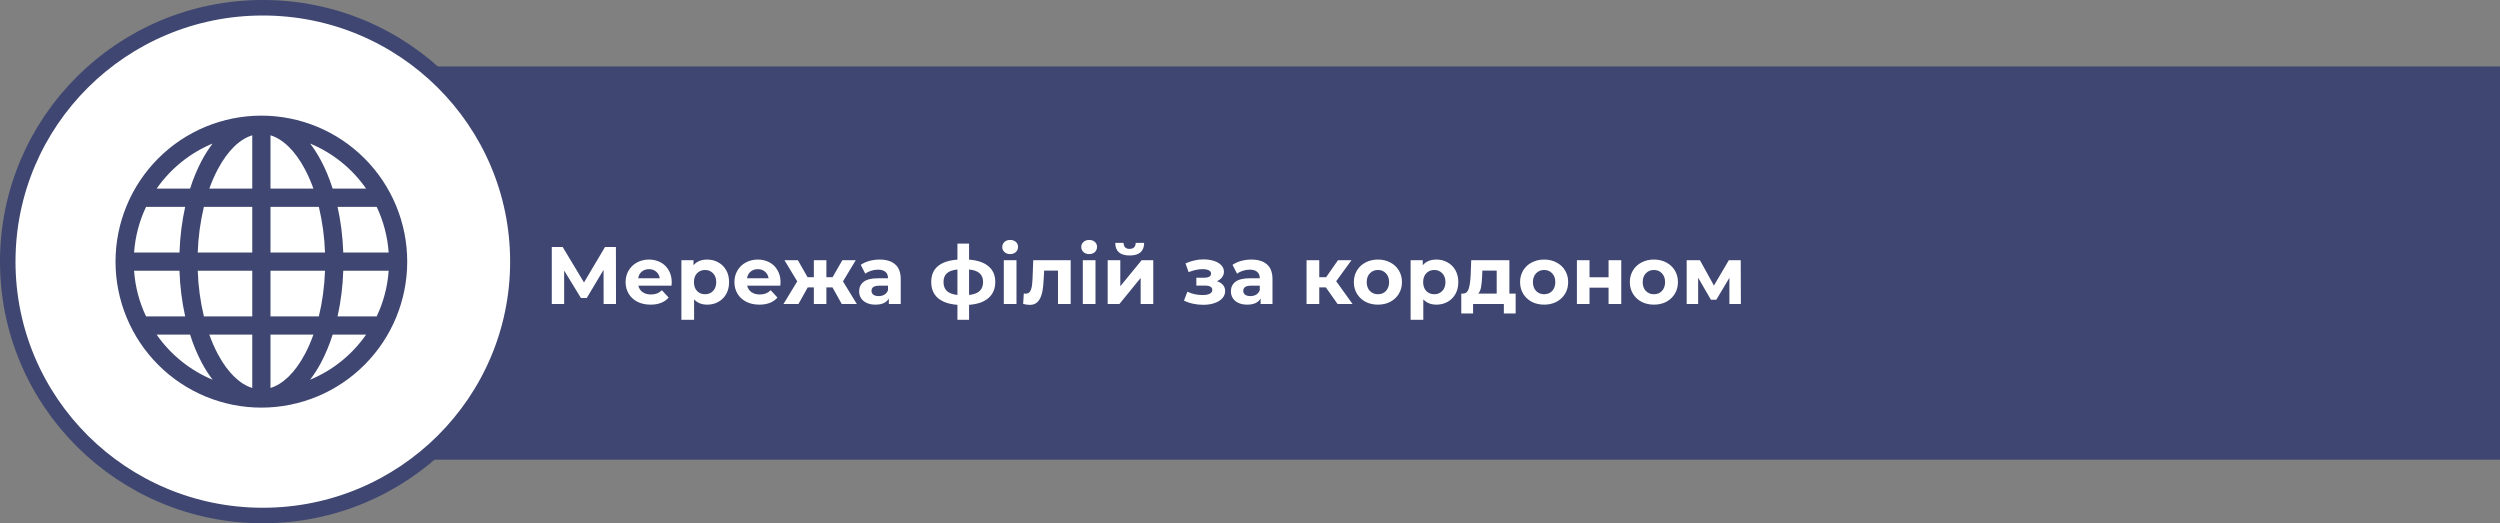 <svg width="645" height="135" viewBox="0 0 645 135" fill="none" xmlns="http://www.w3.org/2000/svg">
<rect x="0" y="0" width="645" height="135" fill="#808080" stroke="none"/>
<rect x="30.989" y="17.154" width="614.011" height="101.436" fill="#3E4671"/>
<path d="M133.614 67.5C133.614 103.666 104.16 133 67.807 133C31.454 133 2 103.666 2 67.5C2 31.334 31.454 2 67.807 2C104.16 2 133.614 31.334 133.614 67.5Z" fill="white" stroke="#3E4671" stroke-width="4"/>
<g clip-path="url(#clip0)">
<path d="M29.805 67.5C29.805 57.51 33.77 47.93 40.827 40.866C47.883 33.802 57.454 29.834 67.434 29.834C77.414 29.834 86.985 33.802 94.042 40.866C101.099 47.93 105.063 57.51 105.063 67.5C105.063 77.489 101.099 87.07 94.042 94.133C86.985 101.197 77.414 105.165 67.434 105.165C57.454 105.165 47.883 101.197 40.827 94.133C33.77 87.07 29.805 77.489 29.805 67.5ZM65.082 34.905C61.931 35.865 58.803 38.766 56.207 43.639C55.351 45.259 54.615 46.939 54.005 48.667H65.082V34.905ZM49.043 48.667C49.827 46.166 50.834 43.741 52.053 41.421C52.867 39.882 53.806 38.412 54.861 37.028C49.034 39.447 44.02 43.486 40.412 48.667H49.043ZM46.306 65.146C46.447 61.017 46.955 57.057 47.773 53.375H37.679C35.925 57.071 34.879 61.064 34.593 65.146H46.306ZM52.604 53.375C51.679 57.235 51.146 61.178 51.014 65.146H65.082V53.375H52.604ZM69.786 53.375V65.146H83.85C83.72 61.179 83.189 57.235 82.265 53.375H69.786ZM51.019 69.854C51.149 73.821 51.68 77.764 52.604 81.624H65.082V69.854H51.019ZM69.786 69.854V81.624H82.265C83.144 78.023 83.704 74.054 83.855 69.854H69.786ZM54.005 86.333C54.654 88.15 55.393 89.835 56.207 91.361C58.803 96.234 61.936 99.129 65.082 100.095V86.333H54.005ZM54.861 97.971C53.806 96.587 52.867 95.118 52.053 93.579C50.834 91.259 49.827 88.834 49.043 86.333H40.412C44.019 91.514 49.033 95.552 54.861 97.971ZM47.773 81.624C46.922 77.754 46.431 73.814 46.306 69.854H34.593C34.885 74.044 35.962 78.013 37.679 81.624H47.773ZM80.007 97.971C85.835 95.552 90.849 91.514 94.457 86.333H85.826C85.041 88.834 84.034 91.259 82.815 93.579C82.002 95.118 81.063 96.587 80.007 97.971ZM69.786 86.333V100.095C72.938 99.134 76.065 96.234 78.662 91.361C79.476 89.835 80.214 88.15 80.863 86.333H69.786ZM87.095 81.624H97.189C98.906 78.013 99.983 74.044 100.275 69.854H88.563C88.437 73.814 87.946 77.754 87.095 81.624ZM100.275 65.146C99.99 61.064 98.943 57.071 97.189 53.375H87.095C87.914 57.057 88.422 61.017 88.563 65.146H100.275ZM82.815 41.421C83.977 43.605 84.988 46.035 85.826 48.667H94.457C90.849 43.486 85.835 39.447 80.007 37.028C81.032 38.365 81.973 39.844 82.815 41.421ZM80.863 48.667C80.253 46.939 79.517 45.258 78.662 43.639C76.065 38.766 72.938 35.87 69.786 34.905V48.667H80.863Z" fill="#3E4671"/>
</g>
<path d="M155.735 78.431L155.714 69.632L151.388 76.877H149.876L145.55 69.8V78.431H142.358V63.731H145.172L150.674 72.866L156.092 63.731H158.906L158.927 78.431H155.735ZM173.309 72.824C173.309 72.866 173.288 73.16 173.246 73.706H164.699C164.853 74.406 165.217 74.959 165.791 75.365C166.365 75.771 167.079 75.974 167.933 75.974C168.521 75.974 169.039 75.89 169.487 75.722C169.949 75.54 170.376 75.26 170.768 74.882L172.511 76.772C171.447 77.99 169.893 78.599 167.849 78.599C166.575 78.599 165.448 78.354 164.468 77.864C163.488 77.36 162.732 76.667 162.2 75.785C161.668 74.903 161.402 73.902 161.402 72.782C161.402 71.676 161.661 70.682 162.179 69.8C162.711 68.904 163.432 68.211 164.342 67.721C165.266 67.217 166.295 66.965 167.429 66.965C168.535 66.965 169.536 67.203 170.432 67.679C171.328 68.155 172.028 68.841 172.532 69.737C173.05 70.619 173.309 71.648 173.309 72.824ZM167.45 69.443C166.708 69.443 166.085 69.653 165.581 70.073C165.077 70.493 164.769 71.067 164.657 71.795H170.222C170.11 71.081 169.802 70.514 169.298 70.094C168.794 69.66 168.178 69.443 167.45 69.443ZM182.478 66.965C183.528 66.965 184.48 67.21 185.334 67.7C186.202 68.176 186.881 68.855 187.371 69.737C187.861 70.605 188.106 71.62 188.106 72.782C188.106 73.944 187.861 74.966 187.371 75.848C186.881 76.716 186.202 77.395 185.334 77.885C184.48 78.361 183.528 78.599 182.478 78.599C181.036 78.599 179.902 78.144 179.076 77.234V82.505H175.8V67.133H178.929V68.435C179.741 67.455 180.924 66.965 182.478 66.965ZM181.911 75.911C182.751 75.911 183.437 75.631 183.969 75.071C184.515 74.497 184.788 73.734 184.788 72.782C184.788 71.83 184.515 71.074 183.969 70.514C183.437 69.94 182.751 69.653 181.911 69.653C181.071 69.653 180.378 69.94 179.832 70.514C179.3 71.074 179.034 71.83 179.034 72.782C179.034 73.734 179.3 74.497 179.832 75.071C180.378 75.631 181.071 75.911 181.911 75.911ZM201.385 72.824C201.385 72.866 201.364 73.16 201.322 73.706H192.775C192.929 74.406 193.293 74.959 193.867 75.365C194.441 75.771 195.155 75.974 196.009 75.974C196.597 75.974 197.115 75.89 197.563 75.722C198.025 75.54 198.452 75.26 198.844 74.882L200.587 76.772C199.523 77.99 197.969 78.599 195.925 78.599C194.651 78.599 193.524 78.354 192.544 77.864C191.564 77.36 190.808 76.667 190.276 75.785C189.744 74.903 189.478 73.902 189.478 72.782C189.478 71.676 189.737 70.682 190.255 69.8C190.787 68.904 191.508 68.211 192.418 67.721C193.342 67.217 194.371 66.965 195.505 66.965C196.611 66.965 197.612 67.203 198.508 67.679C199.404 68.155 200.104 68.841 200.608 69.737C201.126 70.619 201.385 71.648 201.385 72.824ZM195.526 69.443C194.784 69.443 194.161 69.653 193.657 70.073C193.153 70.493 192.845 71.067 192.733 71.795H198.298C198.186 71.081 197.878 70.514 197.374 70.094C196.87 69.66 196.254 69.443 195.526 69.443ZM214.781 74.147H213.206V78.431H209.972V74.147H208.397L206.003 78.431H202.139L205.688 72.593L202.391 67.133H205.856L208.355 71.522H209.972V67.133H213.206V71.522H214.802L217.322 67.133H220.787L217.49 72.593L221.06 78.431H217.175L214.781 74.147ZM226.947 66.965C228.697 66.965 230.041 67.385 230.979 68.225C231.917 69.051 232.386 70.304 232.386 71.984V78.431H229.32V77.024C228.704 78.074 227.556 78.599 225.876 78.599C225.008 78.599 224.252 78.452 223.608 78.158C222.978 77.864 222.495 77.458 222.159 76.94C221.823 76.422 221.655 75.834 221.655 75.176C221.655 74.126 222.047 73.3 222.831 72.698C223.629 72.096 224.854 71.795 226.506 71.795H229.11C229.11 71.081 228.893 70.535 228.459 70.157C228.025 69.765 227.374 69.569 226.506 69.569C225.904 69.569 225.309 69.667 224.721 69.863C224.147 70.045 223.657 70.297 223.251 70.619L222.075 68.33C222.691 67.896 223.426 67.56 224.28 67.322C225.148 67.084 226.037 66.965 226.947 66.965ZM226.695 76.394C227.255 76.394 227.752 76.268 228.186 76.016C228.62 75.75 228.928 75.365 229.11 74.861V73.706H226.863C225.519 73.706 224.847 74.147 224.847 75.029C224.847 75.449 225.008 75.785 225.33 76.037C225.666 76.275 226.121 76.394 226.695 76.394ZM256.782 72.74C256.782 74.49 256.194 75.876 255.018 76.898C253.856 77.906 252.19 78.487 250.02 78.641V82.505H247.017V78.641C244.847 78.487 243.174 77.913 241.998 76.919C240.836 75.911 240.255 74.518 240.255 72.74C240.255 70.99 240.829 69.632 241.977 68.666C243.139 67.7 244.819 67.14 247.017 66.986V62.849H250.02V66.986C252.19 67.14 253.856 67.707 255.018 68.687C256.194 69.667 256.782 71.018 256.782 72.74ZM243.426 72.74C243.426 73.748 243.713 74.525 244.287 75.071C244.861 75.617 245.771 75.96 247.017 76.1V69.527C245.771 69.653 244.861 69.982 244.287 70.514C243.713 71.032 243.426 71.774 243.426 72.74ZM250.02 76.1C251.266 75.96 252.176 75.617 252.75 75.071C253.338 74.525 253.632 73.748 253.632 72.74C253.632 71.774 253.338 71.032 252.75 70.514C252.176 69.982 251.266 69.653 250.02 69.527V76.1ZM258.979 67.133H262.255V78.431H258.979V67.133ZM260.617 65.558C260.015 65.558 259.525 65.383 259.147 65.033C258.769 64.683 258.58 64.249 258.58 63.731C258.58 63.213 258.769 62.779 259.147 62.429C259.525 62.079 260.015 61.904 260.617 61.904C261.219 61.904 261.709 62.072 262.087 62.408C262.465 62.744 262.654 63.164 262.654 63.668C262.654 64.214 262.465 64.669 262.087 65.033C261.709 65.383 261.219 65.558 260.617 65.558ZM276.235 67.133V78.431H272.959V69.821H269.389L269.284 71.816C269.228 73.3 269.088 74.532 268.864 75.512C268.64 76.492 268.276 77.262 267.772 77.822C267.268 78.382 266.568 78.662 265.672 78.662C265.196 78.662 264.629 78.578 263.971 78.41L264.139 75.722C264.363 75.75 264.524 75.764 264.622 75.764C265.112 75.764 265.476 75.589 265.714 75.239C265.966 74.875 266.134 74.42 266.218 73.874C266.302 73.314 266.365 72.579 266.407 71.669L266.575 67.133H276.235ZM279.364 67.133H282.64V78.431H279.364V67.133ZM281.002 65.558C280.4 65.558 279.91 65.383 279.532 65.033C279.154 64.683 278.965 64.249 278.965 63.731C278.965 63.213 279.154 62.779 279.532 62.429C279.91 62.079 280.4 61.904 281.002 61.904C281.604 61.904 282.094 62.072 282.472 62.408C282.85 62.744 283.039 63.164 283.039 63.668C283.039 64.214 282.85 64.669 282.472 65.033C282.094 65.383 281.604 65.558 281.002 65.558ZM285.783 67.133H289.038V73.853L294.54 67.133H297.543V78.431H294.288V71.711L288.807 78.431H285.783V67.133ZM291.453 65.915C288.989 65.915 287.75 64.83 287.736 62.66H289.878C289.892 63.15 290.025 63.535 290.277 63.815C290.543 64.081 290.928 64.214 291.432 64.214C291.936 64.214 292.321 64.081 292.587 63.815C292.867 63.535 293.007 63.15 293.007 62.66H295.191C295.177 64.83 293.931 65.915 291.453 65.915ZM313.969 72.551C314.641 72.761 315.159 73.083 315.523 73.517C315.901 73.951 316.09 74.469 316.09 75.071C316.09 75.785 315.845 76.415 315.355 76.961C314.865 77.493 314.193 77.906 313.339 78.2C312.485 78.494 311.519 78.641 310.441 78.641C309.559 78.641 308.691 78.55 307.837 78.368C306.983 78.186 306.192 77.913 305.464 77.549L306.346 75.26C307.536 75.834 308.852 76.121 310.294 76.121C311.064 76.121 311.666 76.009 312.1 75.785C312.548 75.547 312.772 75.218 312.772 74.798C312.772 74.434 312.618 74.161 312.31 73.979C312.002 73.783 311.554 73.685 310.966 73.685H308.656V71.648H310.672C311.246 71.648 311.687 71.557 311.995 71.375C312.303 71.193 312.457 70.927 312.457 70.577C312.457 70.213 312.261 69.933 311.869 69.737C311.491 69.541 310.945 69.443 310.231 69.443C309.139 69.443 307.949 69.702 306.661 70.22L305.863 67.952C307.431 67.266 308.957 66.923 310.441 66.923C311.463 66.923 312.373 67.049 313.171 67.301C313.983 67.553 314.62 67.924 315.082 68.414C315.544 68.89 315.775 69.45 315.775 70.094C315.775 70.626 315.614 71.109 315.292 71.543C314.97 71.963 314.529 72.299 313.969 72.551ZM322.862 66.965C324.612 66.965 325.956 67.385 326.894 68.225C327.832 69.051 328.301 70.304 328.301 71.984V78.431H325.235V77.024C324.619 78.074 323.471 78.599 321.791 78.599C320.923 78.599 320.167 78.452 319.523 78.158C318.893 77.864 318.41 77.458 318.074 76.94C317.738 76.422 317.57 75.834 317.57 75.176C317.57 74.126 317.962 73.3 318.746 72.698C319.544 72.096 320.769 71.795 322.421 71.795H325.025C325.025 71.081 324.808 70.535 324.374 70.157C323.94 69.765 323.289 69.569 322.421 69.569C321.819 69.569 321.224 69.667 320.636 69.863C320.062 70.045 319.572 70.297 319.166 70.619L317.99 68.33C318.606 67.896 319.341 67.56 320.195 67.322C321.063 67.084 321.952 66.965 322.862 66.965ZM322.61 76.394C323.17 76.394 323.667 76.268 324.101 76.016C324.535 75.75 324.843 75.365 325.025 74.861V73.706H322.778C321.434 73.706 320.762 74.147 320.762 75.029C320.762 75.449 320.923 75.785 321.245 76.037C321.581 76.275 322.036 76.394 322.61 76.394ZM342.071 74.147H340.37V78.431H337.094V67.133H340.37V71.522H342.134L345.2 67.133H348.686L344.738 72.551L348.959 78.431H345.095L342.071 74.147ZM355.511 78.599C354.321 78.599 353.25 78.354 352.298 77.864C351.36 77.36 350.625 76.667 350.093 75.785C349.561 74.903 349.295 73.902 349.295 72.782C349.295 71.662 349.561 70.661 350.093 69.779C350.625 68.897 351.36 68.211 352.298 67.721C353.25 67.217 354.321 66.965 355.511 66.965C356.701 66.965 357.765 67.217 358.703 67.721C359.641 68.211 360.376 68.897 360.908 69.779C361.44 70.661 361.706 71.662 361.706 72.782C361.706 73.902 361.44 74.903 360.908 75.785C360.376 76.667 359.641 77.36 358.703 77.864C357.765 78.354 356.701 78.599 355.511 78.599ZM355.511 75.911C356.351 75.911 357.037 75.631 357.569 75.071C358.115 74.497 358.388 73.734 358.388 72.782C358.388 71.83 358.115 71.074 357.569 70.514C357.037 69.94 356.351 69.653 355.511 69.653C354.671 69.653 353.978 69.94 353.432 70.514C352.886 71.074 352.613 71.83 352.613 72.782C352.613 73.734 352.886 74.497 353.432 75.071C353.978 75.631 354.671 75.911 355.511 75.911ZM370.616 66.965C371.666 66.965 372.618 67.21 373.472 67.7C374.34 68.176 375.019 68.855 375.509 69.737C375.999 70.605 376.244 71.62 376.244 72.782C376.244 73.944 375.999 74.966 375.509 75.848C375.019 76.716 374.34 77.395 373.472 77.885C372.618 78.361 371.666 78.599 370.616 78.599C369.174 78.599 368.04 78.144 367.214 77.234V82.505H363.938V67.133H367.067V68.435C367.879 67.455 369.062 66.965 370.616 66.965ZM370.049 75.911C370.889 75.911 371.575 75.631 372.107 75.071C372.653 74.497 372.926 73.734 372.926 72.782C372.926 71.83 372.653 71.074 372.107 70.514C371.575 69.94 370.889 69.653 370.049 69.653C369.209 69.653 368.516 69.94 367.97 70.514C367.438 71.074 367.172 71.83 367.172 72.782C367.172 73.734 367.438 74.497 367.97 75.071C368.516 75.631 369.209 75.911 370.049 75.911ZM391.039 75.743V80.867H387.994V78.431H380.056V80.867H377.011V75.743H377.473C378.173 75.729 378.656 75.316 378.922 74.504C379.188 73.692 379.356 72.537 379.426 71.039L379.573 67.133H389.422V75.743H391.039ZM382.387 71.27C382.345 72.418 382.254 73.356 382.114 74.084C381.988 74.812 381.743 75.365 381.379 75.743H386.146V69.821H382.45L382.387 71.27ZM398.393 78.599C397.203 78.599 396.132 78.354 395.18 77.864C394.242 77.36 393.507 76.667 392.975 75.785C392.443 74.903 392.177 73.902 392.177 72.782C392.177 71.662 392.443 70.661 392.975 69.779C393.507 68.897 394.242 68.211 395.18 67.721C396.132 67.217 397.203 66.965 398.393 66.965C399.583 66.965 400.647 67.217 401.585 67.721C402.523 68.211 403.258 68.897 403.79 69.779C404.322 70.661 404.588 71.662 404.588 72.782C404.588 73.902 404.322 74.903 403.79 75.785C403.258 76.667 402.523 77.36 401.585 77.864C400.647 78.354 399.583 78.599 398.393 78.599ZM398.393 75.911C399.233 75.911 399.919 75.631 400.451 75.071C400.997 74.497 401.27 73.734 401.27 72.782C401.27 71.83 400.997 71.074 400.451 70.514C399.919 69.94 399.233 69.653 398.393 69.653C397.553 69.653 396.86 69.94 396.314 70.514C395.768 71.074 395.495 71.83 395.495 72.782C395.495 73.734 395.768 74.497 396.314 75.071C396.86 75.631 397.553 75.911 398.393 75.911ZM406.841 67.133H410.096V71.543H415.01V67.133H418.286V78.431H415.01V74.21H410.096V78.431H406.841V67.133ZM426.714 78.599C425.524 78.599 424.453 78.354 423.501 77.864C422.563 77.36 421.828 76.667 421.296 75.785C420.764 74.903 420.498 73.902 420.498 72.782C420.498 71.662 420.764 70.661 421.296 69.779C421.828 68.897 422.563 68.211 423.501 67.721C424.453 67.217 425.524 66.965 426.714 66.965C427.904 66.965 428.968 67.217 429.906 67.721C430.844 68.211 431.579 68.897 432.111 69.779C432.643 70.661 432.909 71.662 432.909 72.782C432.909 73.902 432.643 74.903 432.111 75.785C431.579 76.667 430.844 77.36 429.906 77.864C428.968 78.354 427.904 78.599 426.714 78.599ZM426.714 75.911C427.554 75.911 428.24 75.631 428.772 75.071C429.318 74.497 429.591 73.734 429.591 72.782C429.591 71.83 429.318 71.074 428.772 70.514C428.24 69.94 427.554 69.653 426.714 69.653C425.874 69.653 425.181 69.94 424.635 70.514C424.089 71.074 423.816 71.83 423.816 72.782C423.816 73.734 424.089 74.497 424.635 75.071C425.181 75.631 425.874 75.911 426.714 75.911ZM446.187 78.431V71.669L442.806 77.339H441.42L438.123 71.648V78.431H435.162V67.133H438.585L442.197 73.664L446.04 67.133H449.106L449.148 78.431H446.187Z" fill="white"/>
<defs>
<clipPath id="clip0">
<rect width="75.258" height="75.332" fill="white" transform="translate(29.805 29.834)"/>
</clipPath>
</defs>
</svg>
